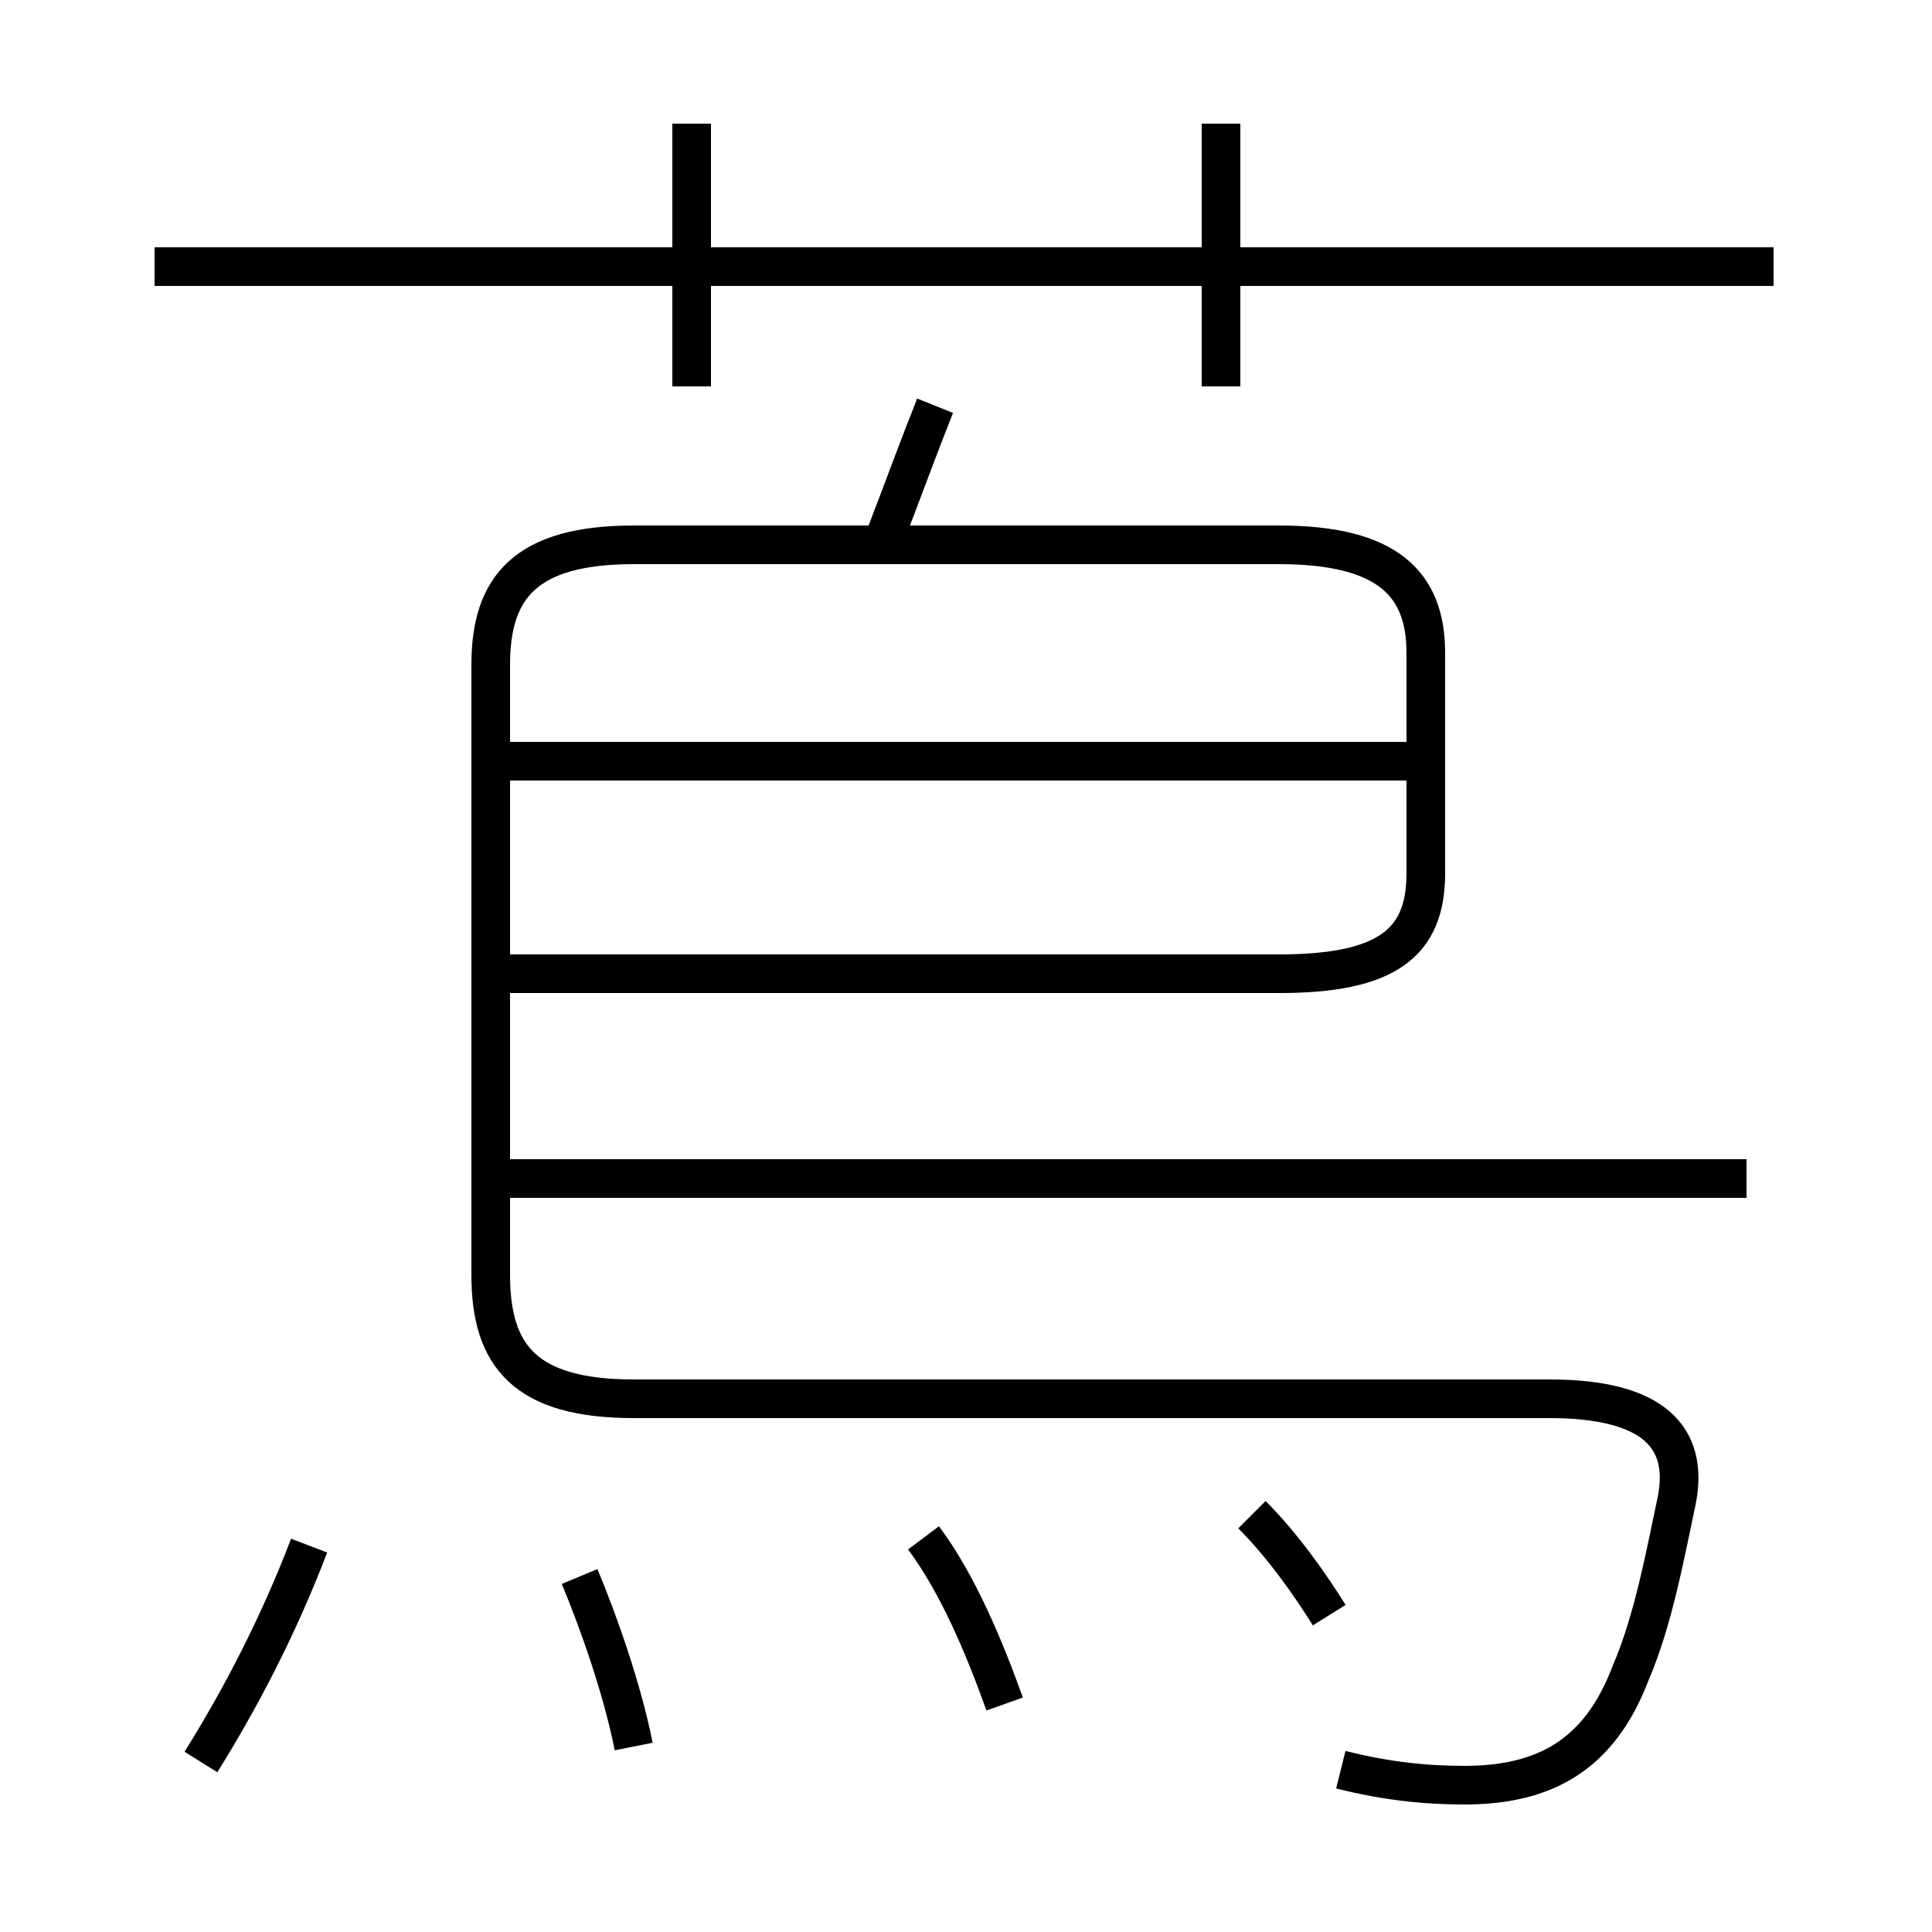 <?xml version='1.0' encoding='utf8'?>
<svg viewBox="0.0 -6.0 50.0 50.0" version="1.1" xmlns="http://www.w3.org/2000/svg">
<rect x="0.0" y="-6.0" width="50.0" height="50.0" fill="#808080" stroke="none"/>
<rect x="-1000" y="-1000" width="2000" height="2000" stroke="white" fill="white"/>
<g style="fill:white;stroke:#000000;  stroke-width:1">
<path d="M 34.7 1.8 C 35.9 2.1 36.9 2.2 37.9 2.2 C 40.0 2.2 41.4 1.4 42.2 -0.7 C 42.8 -2.1 43.1 -3.8 43.4 -5.2 C 43.7 -6.8 42.8 -7.8 40.1 -7.8 L 16.4 -7.8 C 13.6 -7.8 12.7 -8.9 12.7 -11.0 L 12.7 -26.8 C 12.7 -28.8 13.6 -29.9 16.4 -29.9 L 33.1 -29.9 C 35.9 -29.9 36.9 -28.9 36.9 -27.1 L 36.9 -21.4 C 36.9 -19.6 35.9 -18.8 33.1 -18.8 L 13.2 -18.8 M 5.2 1.6 C 6.2 0.0 7.2 -1.9 8.0 -4.0 M 16.4 1.2 C 16.1 -0.3 15.5 -2.0 15.0 -3.2 M 26.0 0.1 C 25.5 -1.3 24.8 -3.0 23.9 -4.2 M 34.4 -2.2 C 33.9 -3.0 33.2 -4.0 32.4 -4.8 M 45.2 -13.5 L 13.2 -13.5 M 36.8 -24.3 L 13.2 -24.3 M 17.9 -34.0 L 17.9 -40.8 M 22.9 -30.1 C 23.4 -31.4 23.8 -32.5 24.2 -33.5 M 45.9 -37.1 L 4.0 -37.1 M 31.6 -34.0 L 31.6 -40.8" transform="translate(0.0 38.0)" />
</g>
</svg>